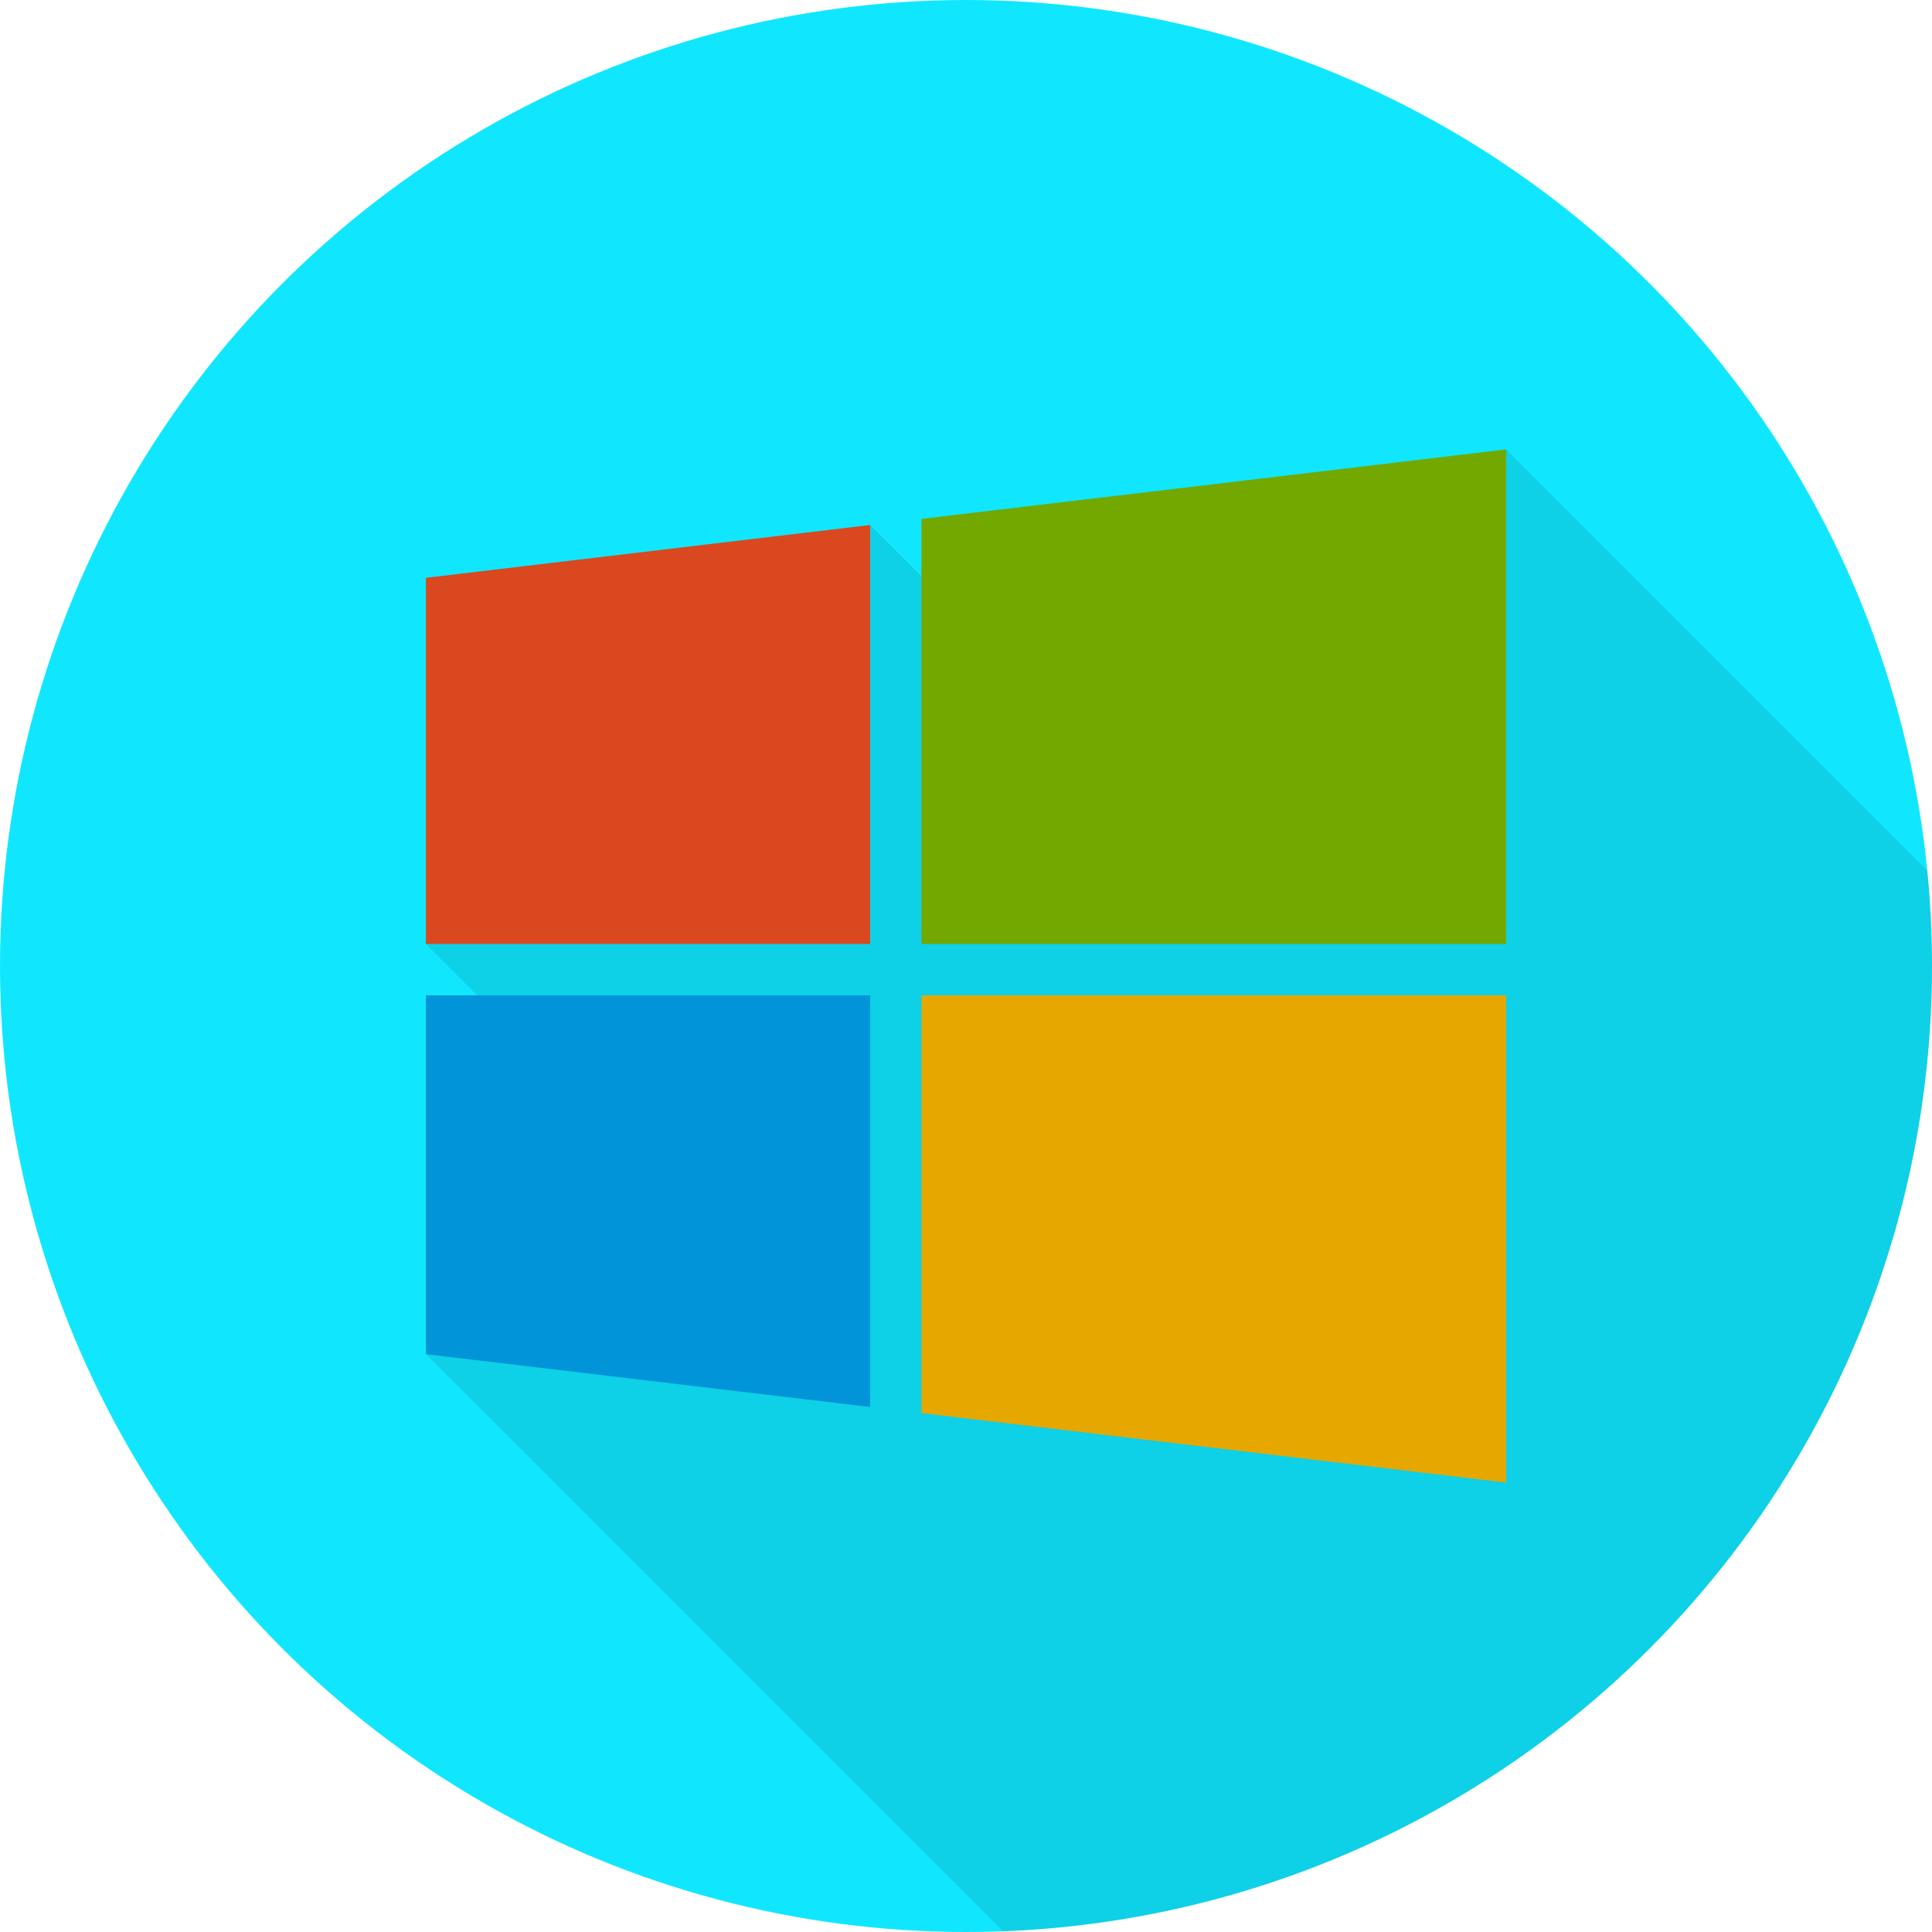 <?xml version="1.0" encoding="UTF-8"?>
<svg height="512px" version="1.1" viewBox="0 0 512 512" width="512px" xmlns="http://www.w3.org/2000/svg"
     xmlns:xlink="http://www.w3.org/1999/xlink">
    <!-- Generator: Sketch 60 (88103) - https://sketch.com -->
    <desc>Created with Sketch.</desc>
    <g fill="none" fill-rule="evenodd" id="Page-1" stroke="none" stroke-width="1">
        <g fill-rule="nonzero" id="002-windows">
            <circle cx="256" cy="256" fill="#10E7FF" id="Oval" r="256"></circle>
            <g id="Group" transform="translate(112, 119)">
                <polygon fill="#F25022" id="Path" points="118.594 131.159 118.594 20.134 0.864 34.128 0.864 131.159"></polygon>
                <polygon fill="#7FBA00" id="Path" points="132.204 131.159 287.137 131.159 287.137 0.101 132.204 18.516"></polygon>
                <polygon fill="#01A4EF" id="Path" points="118.594 144.769 0.864 144.769 0.864 239.873 118.594 253.866"></polygon>
                <polygon fill="#FFB901" id="Path" points="132.204 144.769 132.204 255.483 287.137 273.899 287.137 144.769"></polygon>
            </g>
            <path
                d="M510.758,230.723 L399.136,119.101 L244.204,137.516 L244.204,152.744 L230.594,139.134 L112.864,153.127 L112.864,250.158 L126.474,263.768 L112.864,263.768 L112.864,358.872 L265.787,511.795 C402.634,506.649 512,394.106 512,256 C512,247.47 511.573,239.039 510.758,230.723 Z"
                fill="#000000" fill-opacity="0.1" id="Path"></path>
        </g>
    </g>
    <title>002-windows</title>
</svg>
